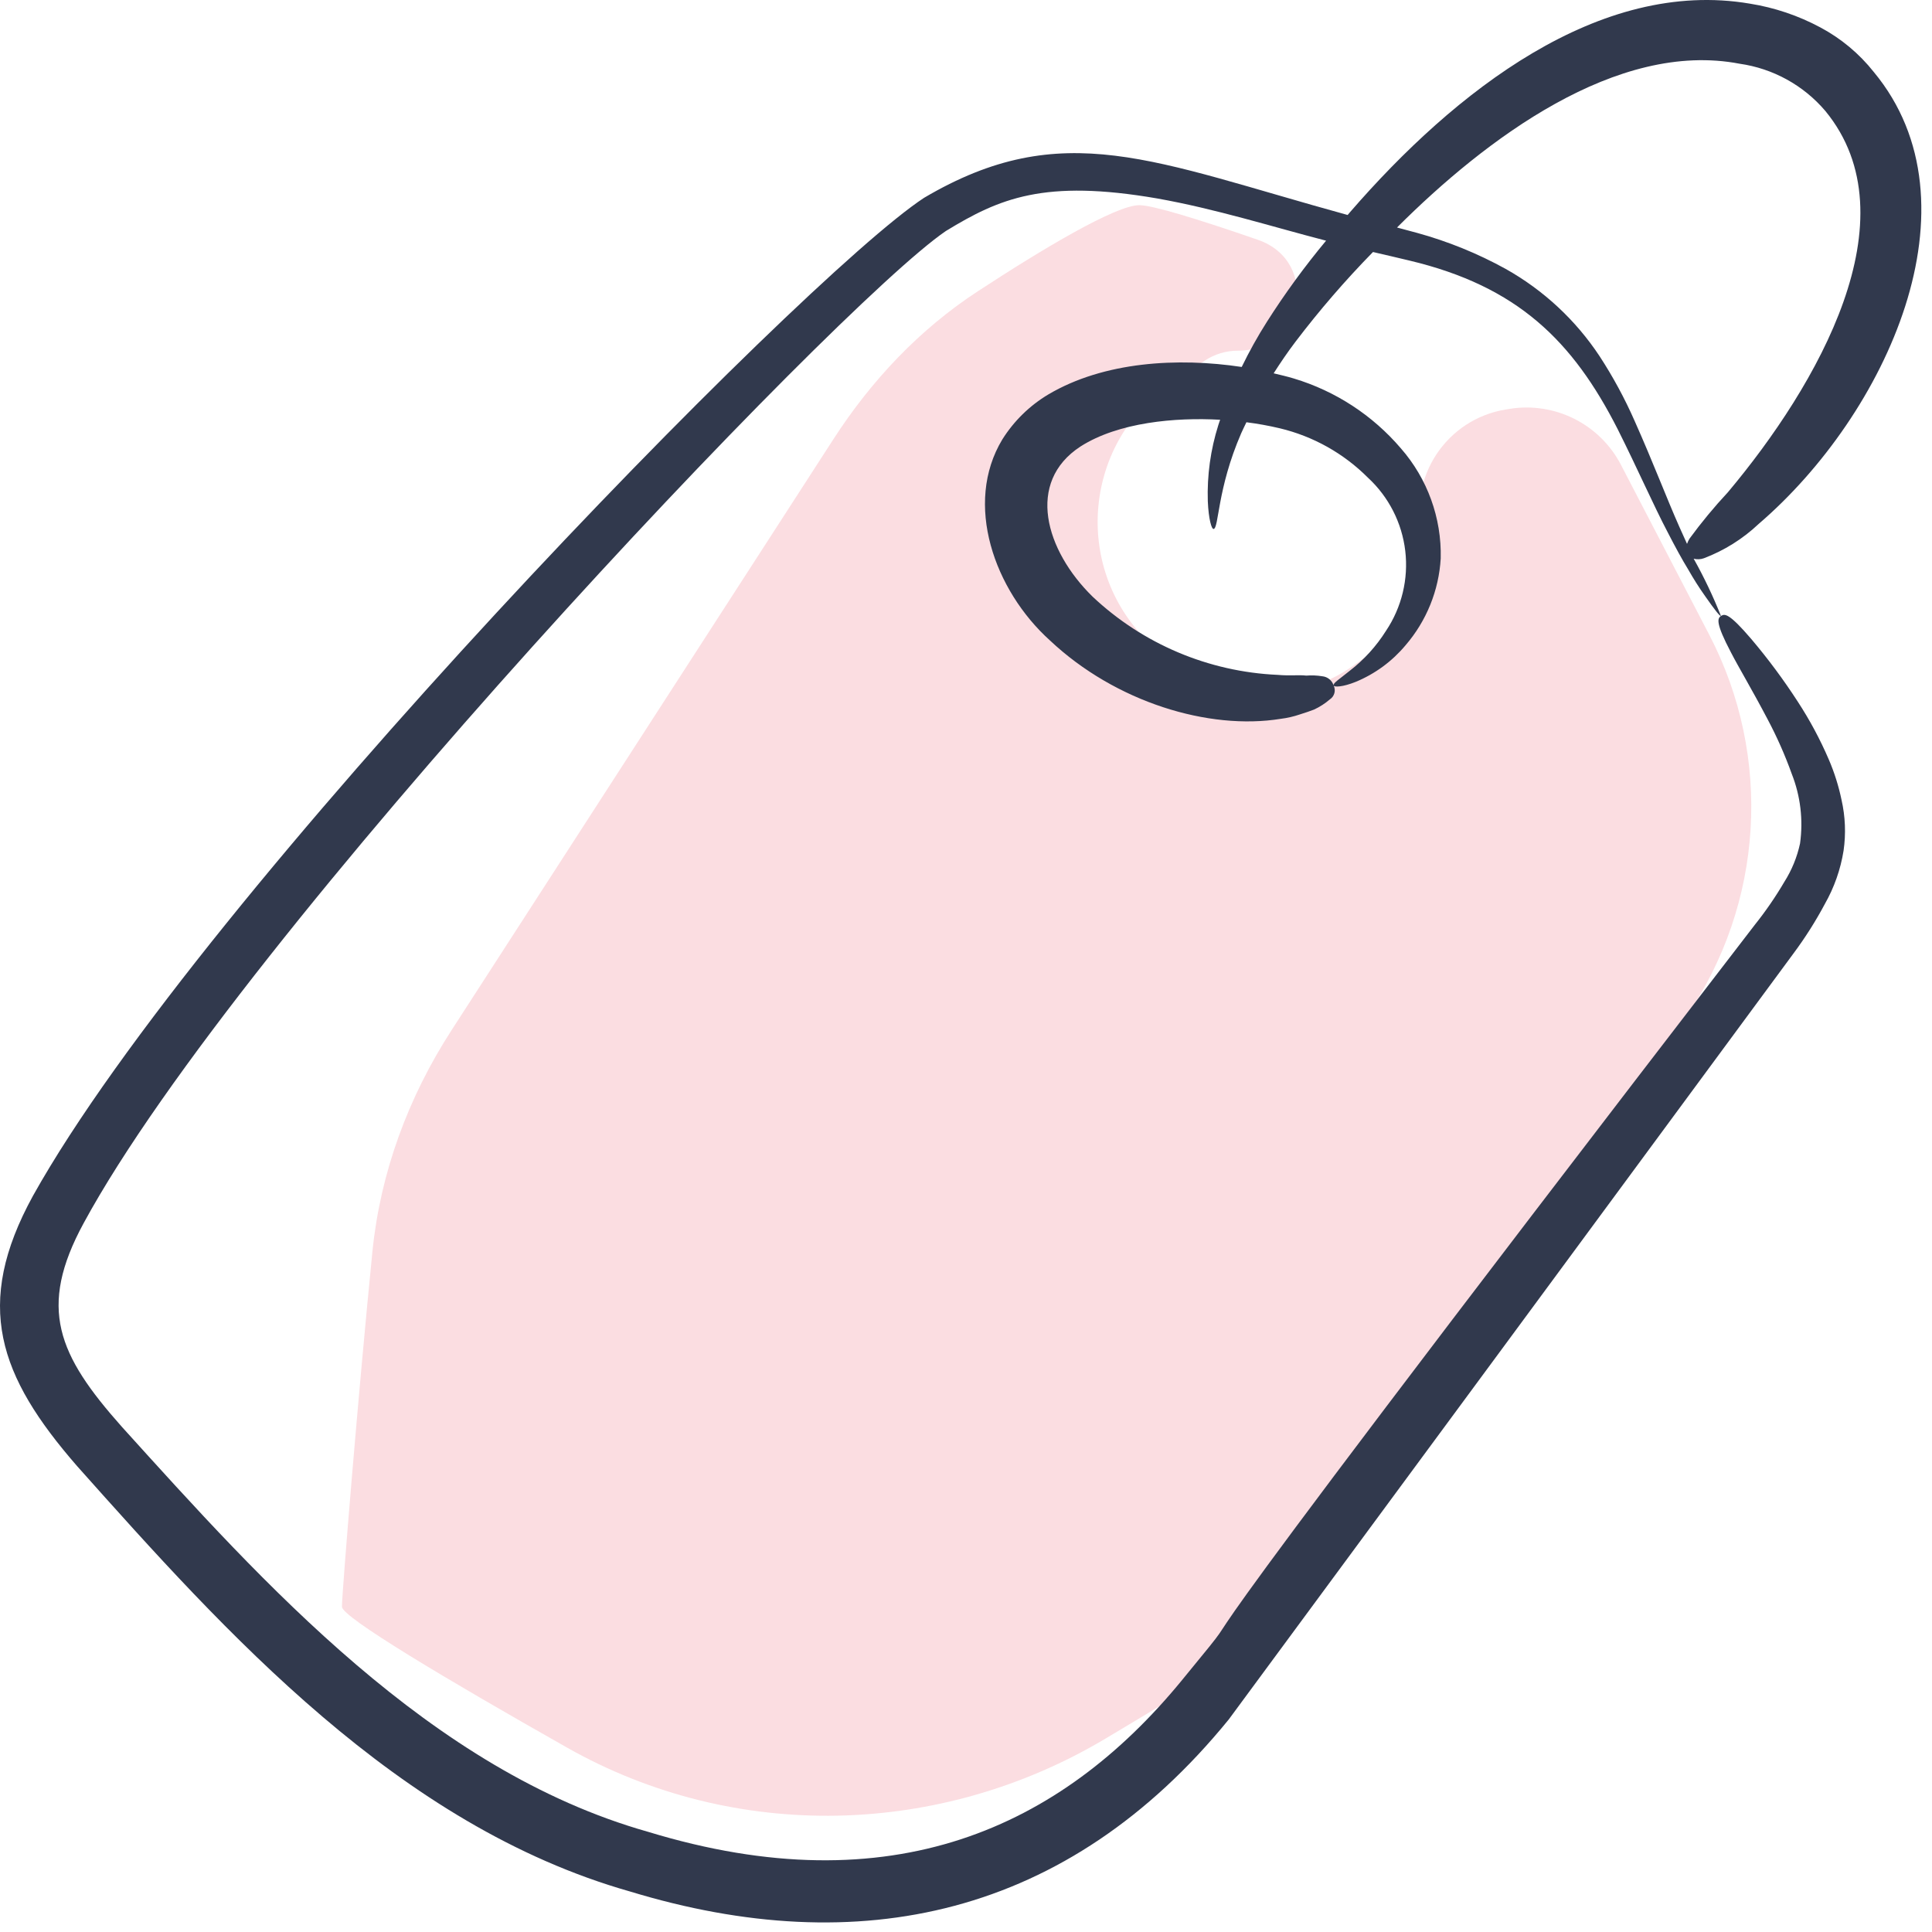 <svg width="113" height="113" viewBox="0 0 113 113" fill="none" xmlns="http://www.w3.org/2000/svg">
<path opacity="0.2" d="M48.755 25.673L26.403 60.267C23.876 64.178 22.241 68.591 21.78 73.224C20.944 81.626 20 93.179 20 93.977C20 94.58 26.102 98.218 33.173 102.219C42.986 107.772 55.022 107.454 64.698 101.665L67.066 100.248C71.012 97.887 74.403 94.703 77.008 90.914L98.604 59.493C103.156 52.871 103.686 44.278 99.981 37.146L94.809 27.189C93.572 24.807 90.947 23.487 88.297 23.914L88.081 23.949C84.6 24.51 82.344 27.928 83.196 31.349C83.79 33.733 82.876 36.238 80.887 37.68L79.244 38.871C75.672 41.46 70.752 41.089 67.61 37.992L67.129 37.519C62.685 33.139 63.396 25.781 68.596 22.333L70.463 21.095C71.037 20.714 71.711 20.511 72.399 20.511C76.274 20.511 77.226 15.288 73.564 14.023C70.124 12.834 67.424 12 66.637 12C65.266 12 61.025 14.527 57.167 17.052C53.77 19.275 50.958 22.263 48.755 25.673Z" fill="#EB5769"/>
<path d="M4.509 85.75C13.19 95.488 23.3 106.784 36.85 110.631C50.217 114.701 62.438 112.141 71.863 100.575C71.947 100.472 104.823 55.87 104.898 55.766C105.58 54.85 106.193 53.884 106.731 52.875C107.28 51.91 107.652 50.853 107.828 49.755C107.971 48.765 107.93 47.757 107.708 46.781C107.54 45.973 107.291 45.184 106.965 44.425C106.459 43.248 105.853 42.116 105.152 41.043C104.323 39.761 103.412 38.533 102.424 37.368C101.145 35.874 100.881 35.883 100.664 36.024C100.447 36.164 100.327 36.423 101.247 38.17C101.696 39.043 102.439 40.27 103.387 42.073C103.932 43.1 104.403 44.165 104.796 45.259C105.307 46.553 105.474 47.957 105.282 49.335C105.11 50.133 104.798 50.895 104.36 51.585C103.848 52.458 103.274 53.293 102.642 54.084C61.761 107.21 75.566 90.431 69.093 98.318C62.049 106.888 52.167 111.495 37.893 107.137C25.19 103.545 15.374 92.572 7.126 83.451C3.393 79.251 2.189 76.51 4.894 71.538C14.064 54.636 48.871 17.906 55.323 13.511C58.45 11.604 61.066 10.464 67.687 11.608C71.121 12.22 74.374 13.252 77.561 14.077C76.306 15.585 75.148 17.172 74.096 18.828C73.556 19.678 73.066 20.558 72.626 21.463C68.896 20.902 64.571 21.143 61.313 23.072C60.222 23.724 59.3 24.626 58.624 25.703C56.358 29.457 58.15 34.52 61.412 37.46C65.242 41.067 70.702 42.725 74.908 42.043C75.29 41.996 75.667 41.909 76.032 41.784C76.355 41.684 76.629 41.589 76.861 41.5C77.197 41.343 77.509 41.141 77.79 40.899C77.917 40.814 78.009 40.684 78.048 40.536C78.087 40.387 78.07 40.229 78 40.092C77.956 39.947 77.87 39.819 77.752 39.723C77.635 39.627 77.492 39.569 77.341 39.554C77.031 39.503 76.715 39.49 76.402 39.515C75.968 39.462 75.44 39.537 74.728 39.472C70.686 39.292 66.843 37.667 63.899 34.892C61.147 32.196 59.985 28.205 63.199 26.113C65.416 24.699 68.737 24.403 71.364 24.551C71.332 24.652 71.288 24.761 71.259 24.861C70.803 26.301 70.595 27.807 70.643 29.316C70.689 30.378 70.866 30.945 70.975 30.938C71.296 30.938 71.175 28.612 72.596 25.341C72.686 25.133 72.8 24.912 72.901 24.697C73.557 24.78 74.209 24.898 74.852 25.05C76.805 25.517 78.591 26.517 80.009 27.939C81.224 29.061 81.999 30.58 82.192 32.223C82.385 33.866 81.985 35.524 81.064 36.898C80.498 37.797 79.779 38.589 78.938 39.238C78.335 39.727 77.952 39.955 78 40.096C78.036 40.194 78.517 40.194 79.303 39.877C80.427 39.411 81.423 38.68 82.204 37.746C83.433 36.322 84.158 34.533 84.266 32.656C84.322 30.293 83.488 27.995 81.93 26.217C80.278 24.286 78.107 22.87 75.674 22.138C75.283 22.019 74.888 21.93 74.494 21.835C74.885 21.225 75.3 20.608 75.775 19.983C77.174 18.143 78.686 16.392 80.304 14.74C81.039 14.906 81.738 15.076 82.436 15.24C88.758 16.744 91.992 19.942 94.615 25.1C95.781 27.422 96.69 29.513 97.555 31.16C97.982 31.987 98.375 32.714 98.752 33.327C99.05 33.853 99.374 34.364 99.724 34.858C100.286 35.664 100.604 36.065 100.657 36.03C100.199 34.879 99.666 33.759 99.061 32.678C99.258 32.729 99.465 32.72 99.656 32.652C100.847 32.201 101.937 31.518 102.862 30.644C110.336 24.227 115.998 11.92 109.592 4.207C108.741 3.133 107.677 2.246 106.467 1.602C105.182 0.913 103.791 0.444 102.352 0.214C93.54 -1.285 85.089 5.339 78.965 12.405C78.915 12.461 78.87 12.517 78.821 12.574C67.454 9.452 62.165 6.786 54.049 11.569C46.839 16.298 11.82 52.236 1.93 69.939C-1.569 76.316 -0.073 80.485 4.509 85.75ZM101.745 3.727C103.7 4.004 105.487 4.988 106.765 6.494C111.93 12.784 106.311 22.539 101.06 28.794C100.261 29.651 99.512 30.556 98.819 31.502C98.759 31.599 98.71 31.703 98.672 31.811C98.529 31.499 98.384 31.183 98.231 30.833C97.482 29.151 96.69 27.045 95.606 24.617C95.028 23.303 94.344 22.039 93.56 20.837C92.161 18.72 90.276 16.968 88.063 15.727C86.428 14.825 84.692 14.119 82.892 13.624C82.505 13.522 82.106 13.414 81.709 13.307C86.889 8.133 94.568 2.347 101.745 3.727Z" fill="#31394D"/>
</svg>
